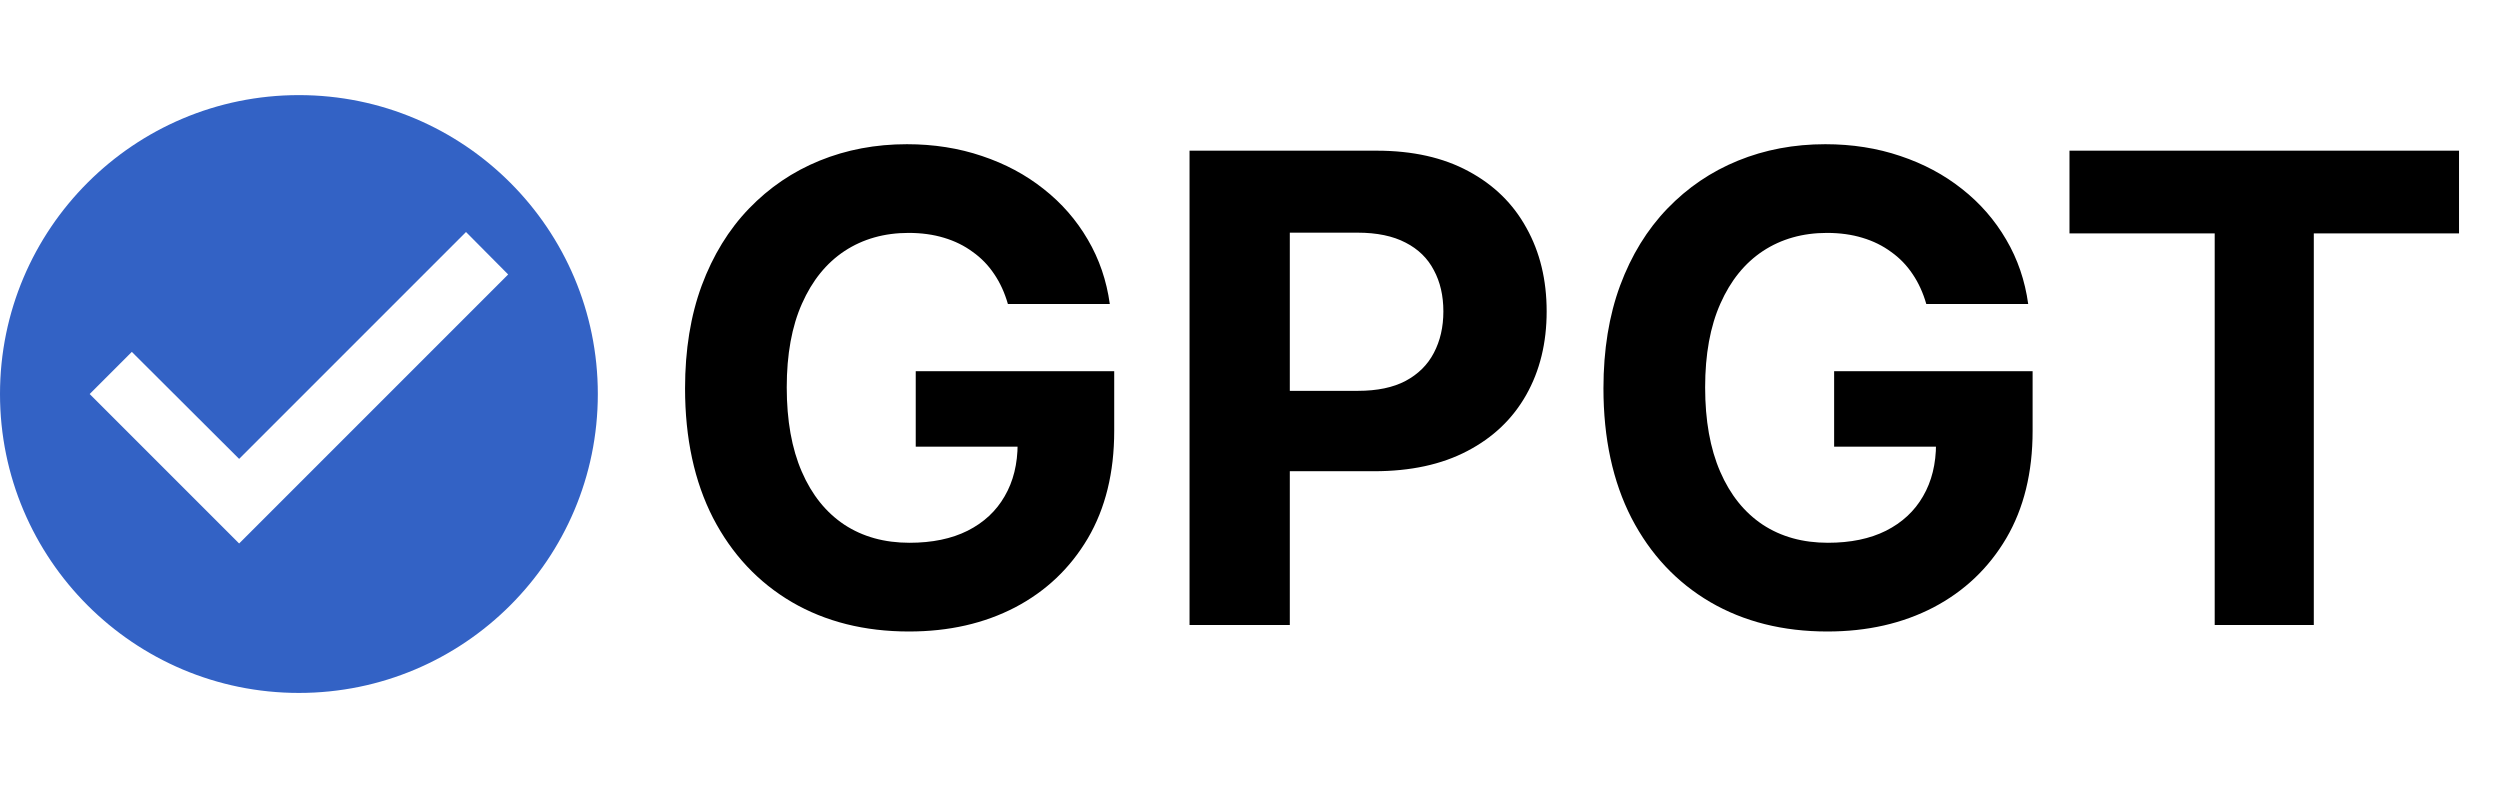 <svg width="92" height="29" viewBox="0 0 92 29" fill="none" xmlns="http://www.w3.org/2000/svg">
<path d="M11 3.5C4.928 3.5 0 8.428 0 14.5C0 20.572 4.928 25.5 11 25.5C17.072 25.5 22 20.572 22 14.5C22 8.428 17.072 3.5 11 3.5ZM8.8 20L3.3 14.5L4.851 12.949L8.8 16.887L17.149 8.538L18.7 10.1L8.8 20Z" fill="#3362C5"/>
<path d="M37.091 11.188C36.972 10.773 36.804 10.406 36.588 10.088C36.372 9.764 36.108 9.491 35.795 9.27C35.489 9.043 35.136 8.869 34.739 8.75C34.347 8.631 33.912 8.571 33.435 8.571C32.543 8.571 31.759 8.793 31.082 9.236C30.412 9.679 29.889 10.324 29.514 11.171C29.139 12.011 28.952 13.04 28.952 14.256C28.952 15.472 29.136 16.506 29.506 17.358C29.875 18.21 30.398 18.861 31.074 19.31C31.75 19.753 32.548 19.974 33.469 19.974C34.304 19.974 35.017 19.827 35.608 19.531C36.205 19.23 36.659 18.807 36.972 18.261C37.29 17.716 37.449 17.071 37.449 16.327L38.199 16.438H33.699V13.659H41.003V15.858C41.003 17.392 40.679 18.71 40.031 19.812C39.383 20.909 38.492 21.756 37.355 22.352C36.219 22.943 34.918 23.239 33.452 23.239C31.815 23.239 30.378 22.878 29.139 22.156C27.901 21.429 26.935 20.398 26.241 19.062C25.554 17.722 25.21 16.131 25.21 14.29C25.21 12.875 25.415 11.614 25.824 10.506C26.239 9.392 26.818 8.449 27.562 7.676C28.307 6.903 29.173 6.315 30.162 5.912C31.151 5.509 32.222 5.307 33.375 5.307C34.364 5.307 35.284 5.452 36.136 5.741C36.989 6.026 37.744 6.429 38.403 6.952C39.068 7.474 39.611 8.097 40.031 8.818C40.452 9.534 40.722 10.324 40.841 11.188H37.091ZM43.775 23V5.545H50.661C51.985 5.545 53.113 5.798 54.045 6.304C54.977 6.804 55.687 7.5 56.175 8.392C56.67 9.278 56.917 10.301 56.917 11.46C56.917 12.619 56.667 13.642 56.167 14.528C55.667 15.415 54.943 16.105 53.994 16.599C53.05 17.094 51.908 17.341 50.568 17.341H46.178V14.383H49.971C50.681 14.383 51.266 14.261 51.727 14.017C52.193 13.767 52.539 13.423 52.766 12.986C52.999 12.543 53.116 12.034 53.116 11.46C53.116 10.881 52.999 10.375 52.766 9.943C52.539 9.506 52.193 9.168 51.727 8.929C51.261 8.685 50.67 8.562 49.954 8.562H47.465V23H43.775ZM70.888 11.188C70.769 10.773 70.601 10.406 70.385 10.088C70.169 9.764 69.905 9.491 69.592 9.27C69.285 9.043 68.933 8.869 68.535 8.75C68.144 8.631 67.709 8.571 67.231 8.571C66.34 8.571 65.555 8.793 64.879 9.236C64.209 9.679 63.686 10.324 63.311 11.171C62.936 12.011 62.749 13.04 62.749 14.256C62.749 15.472 62.933 16.506 63.303 17.358C63.672 18.21 64.195 18.861 64.871 19.31C65.547 19.753 66.345 19.974 67.266 19.974C68.101 19.974 68.814 19.827 69.405 19.531C70.001 19.23 70.456 18.807 70.769 18.261C71.087 17.716 71.246 17.071 71.246 16.327L71.996 16.438H67.496V13.659H74.8V15.858C74.8 17.392 74.476 18.71 73.828 19.812C73.18 20.909 72.288 21.756 71.152 22.352C70.016 22.943 68.715 23.239 67.249 23.239C65.612 23.239 64.175 22.878 62.936 22.156C61.697 21.429 60.731 20.398 60.038 19.062C59.351 17.722 59.007 16.131 59.007 14.29C59.007 12.875 59.212 11.614 59.621 10.506C60.035 9.392 60.615 8.449 61.359 7.676C62.104 6.903 62.97 6.315 63.959 5.912C64.947 5.509 66.019 5.307 67.172 5.307C68.16 5.307 69.081 5.452 69.933 5.741C70.785 6.026 71.541 6.429 72.2 6.952C72.865 7.474 73.408 8.097 73.828 8.818C74.249 9.534 74.519 10.324 74.638 11.188H70.888ZM76.157 8.588V5.545H90.492V8.588H85.148V23H81.501V8.588H76.157Z" fill="black"/>
</svg>
